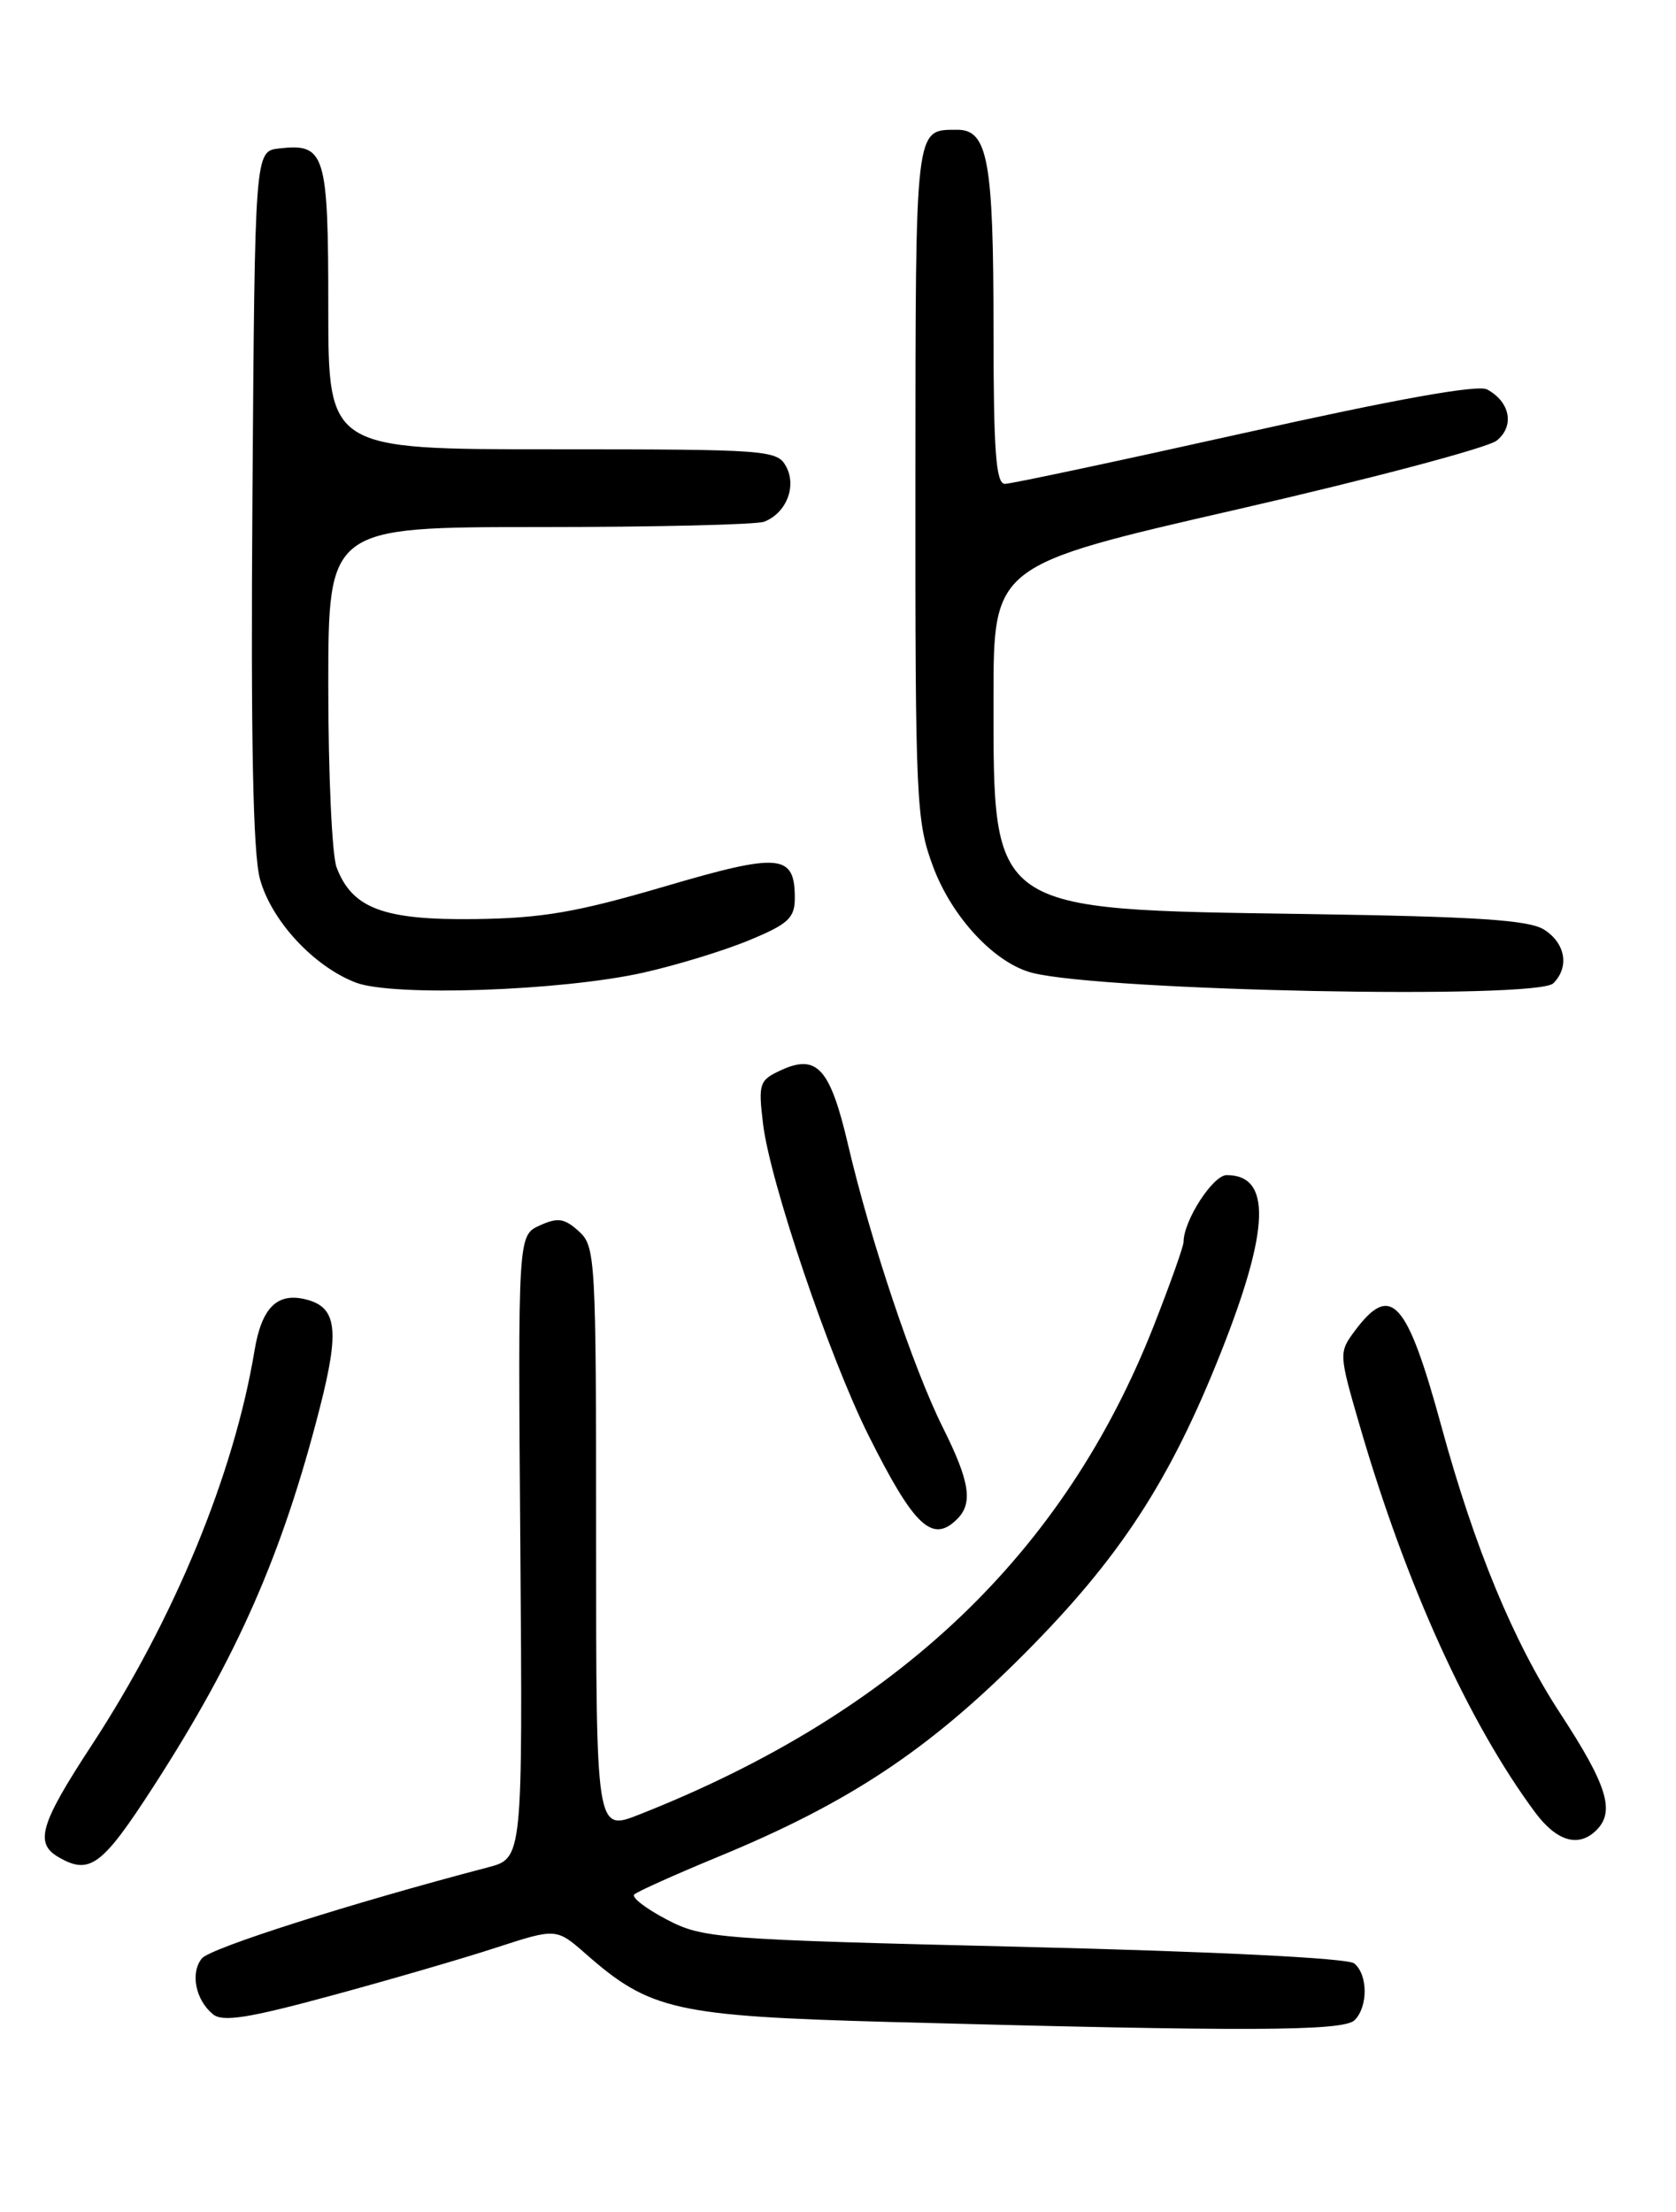 <?xml version="1.0" encoding="UTF-8" standalone="no"?>
<!DOCTYPE svg PUBLIC "-//W3C//DTD SVG 1.1//EN" "http://www.w3.org/Graphics/SVG/1.1/DTD/svg11.dtd" >
<svg xmlns="http://www.w3.org/2000/svg" xmlns:xlink="http://www.w3.org/1999/xlink" version="1.1" viewBox="0 0 194 256">
 <g >
 <path fill="currentColor"
d=" M 156.80 233.80 C 158.37 232.23 158.34 228.52 156.75 227.23 C 156.00 226.62 140.66 225.86 118.50 225.32 C 82.80 224.46 81.35 224.34 77.15 222.14 C 74.76 220.89 73.08 219.59 73.41 219.26 C 73.74 218.93 78.10 216.97 83.11 214.90 C 98.23 208.67 107.43 202.58 118.50 191.47 C 129.59 180.35 135.41 171.44 141.33 156.50 C 146.99 142.23 147.19 136.00 141.99 136.00 C 140.40 136.00 137.00 141.27 137.00 143.73 C 137.00 144.24 135.46 148.57 133.58 153.36 C 123.19 179.84 103.82 198.24 73.98 210.01 C 69.00 211.97 69.00 211.97 69.00 178.14 C 69.00 145.56 68.93 144.24 67.00 142.50 C 65.33 140.99 64.56 140.88 62.47 141.83 C 59.95 142.98 59.95 142.98 60.23 179.02 C 60.50 215.06 60.50 215.06 56.50 216.11 C 40.63 220.27 24.31 225.46 23.36 226.66 C 22.01 228.34 22.63 231.45 24.64 233.11 C 25.75 234.04 28.71 233.58 38.28 230.98 C 45.00 229.16 53.63 226.65 57.45 225.40 C 64.40 223.14 64.40 223.14 67.85 226.17 C 75.24 232.66 78.24 233.33 103.00 234.01 C 144.37 235.13 155.51 235.09 156.80 233.80 Z  M 17.77 206.75 C 27.49 191.70 32.70 179.83 37.03 162.89 C 39.33 153.88 38.99 151.29 35.42 150.39 C 32.08 149.55 30.29 151.33 29.46 156.31 C 27.09 170.61 20.15 187.42 10.60 202.00 C 4.65 211.09 3.99 213.31 6.75 214.92 C 10.38 217.04 11.81 215.98 17.77 206.75 Z  M 184.80 211.80 C 186.97 209.63 186.03 206.60 180.58 198.27 C 175.18 190.00 170.68 179.13 166.84 165.06 C 162.84 150.42 161.01 148.41 156.82 154.03 C 154.96 156.53 154.97 156.68 157.40 165.03 C 162.73 183.37 170.00 199.39 177.69 209.75 C 180.20 213.13 182.74 213.86 184.80 211.80 Z  M 110.80 175.80 C 112.65 173.95 112.25 171.45 109.14 165.22 C 105.73 158.40 100.76 143.57 98.18 132.55 C 96.10 123.65 94.59 121.95 90.44 123.84 C 87.89 125.01 87.76 125.37 88.32 130.04 C 89.11 136.71 95.98 157.02 100.53 166.12 C 105.81 176.68 107.93 178.67 110.80 175.80 Z  M 74.46 112.57 C 78.29 111.71 83.80 110.03 86.71 108.82 C 91.24 106.95 92.00 106.25 92.00 103.94 C 92.00 98.81 90.30 98.66 76.88 102.61 C 66.75 105.58 62.76 106.27 54.95 106.37 C 44.40 106.50 40.76 105.14 38.96 100.38 C 38.43 99.00 38.00 89.57 38.00 79.43 C 38.00 61.00 38.00 61.00 62.42 61.00 C 75.85 61.00 87.56 60.72 88.45 60.38 C 91.00 59.40 92.24 56.31 91.00 54.00 C 89.97 52.08 88.91 52.00 63.96 52.00 C 38.00 52.00 38.00 52.00 38.00 35.62 C 38.00 17.71 37.65 16.57 32.31 17.18 C 29.50 17.50 29.50 17.50 29.22 57.50 C 29.02 85.56 29.28 98.76 30.09 101.73 C 31.41 106.56 36.31 111.85 41.19 113.72 C 45.49 115.36 64.97 114.69 74.46 112.57 Z  M 179.80 113.80 C 181.68 111.92 181.21 109.18 178.75 107.60 C 176.98 106.47 171.01 106.08 151.00 105.78 C 114.44 105.24 115.00 105.63 115.00 80.76 C 115.00 65.42 115.00 65.42 143.19 58.96 C 158.69 55.41 172.22 51.82 173.25 50.99 C 175.34 49.31 174.81 46.51 172.13 45.07 C 171.05 44.49 161.50 46.21 144.07 50.10 C 129.53 53.34 117.04 56.00 116.32 56.00 C 115.28 56.00 115.00 52.23 115.00 38.07 C 115.00 18.55 114.35 14.99 110.77 15.02 C 105.88 15.05 105.98 14.19 105.96 55.70 C 105.94 92.84 106.05 95.05 108.02 100.33 C 110.22 106.22 115.19 111.51 119.52 112.60 C 127.89 114.69 177.91 115.69 179.80 113.80 Z "/>
</g>
</svg>